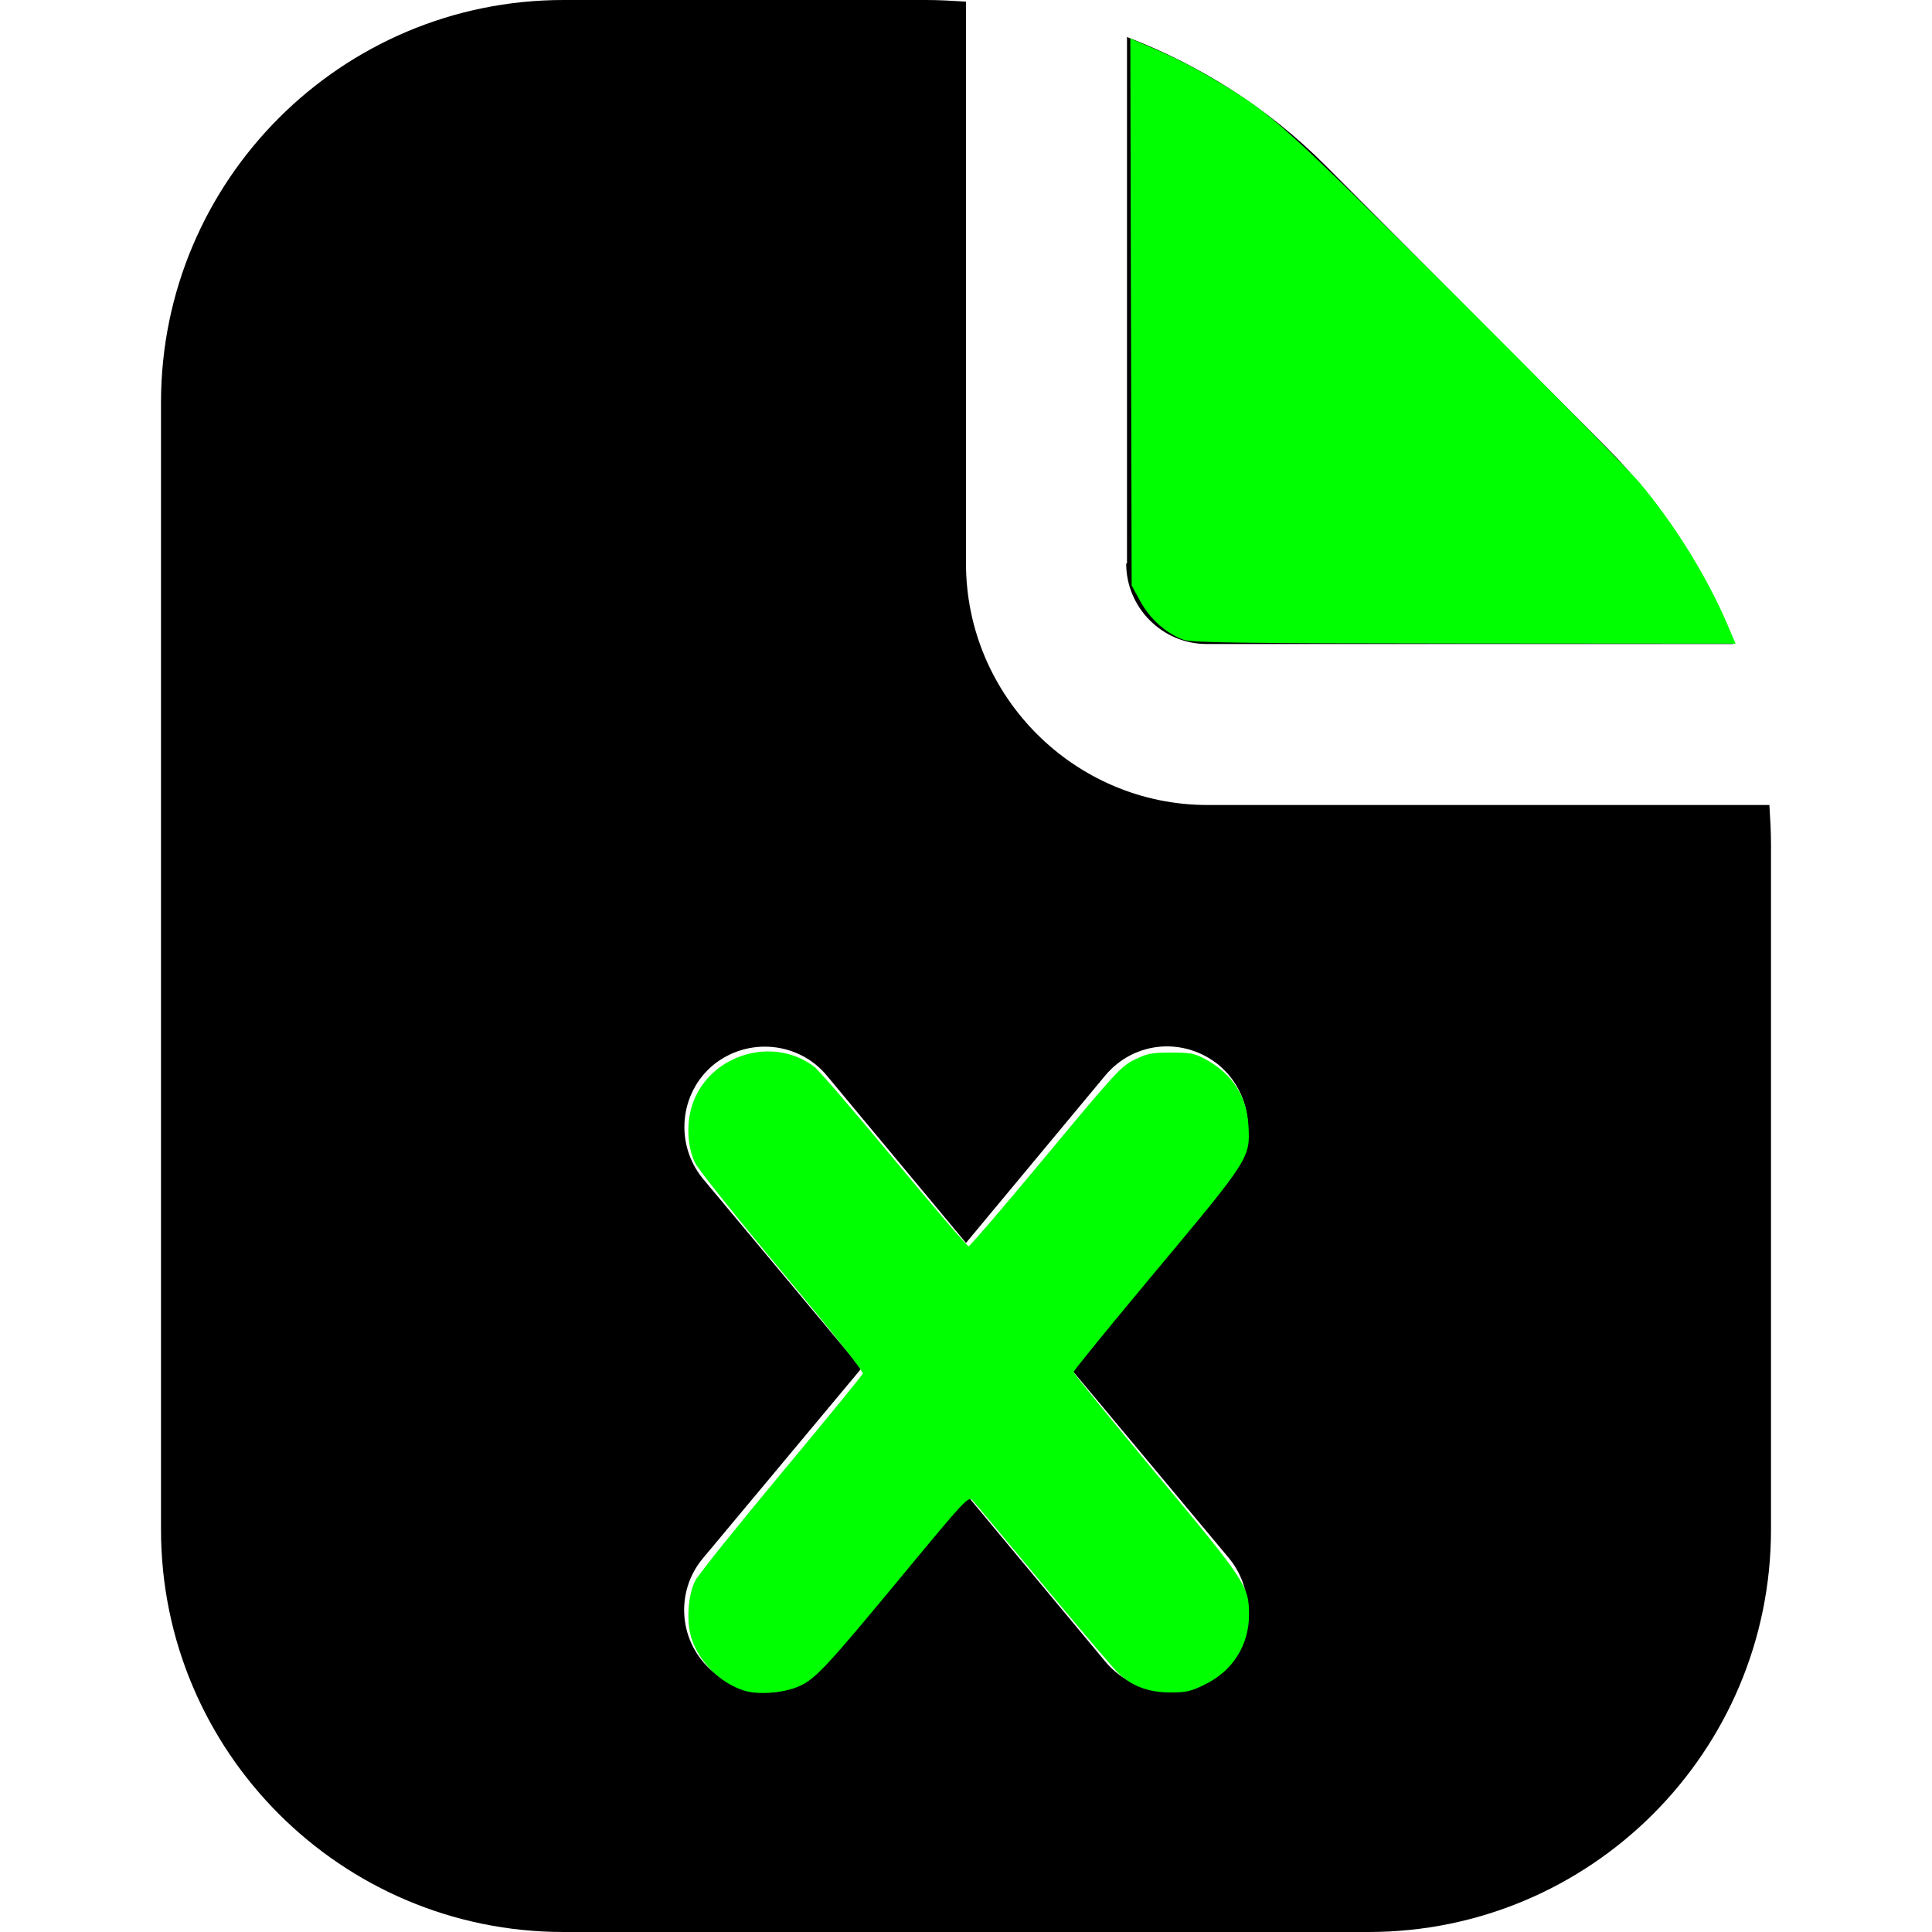 <?xml version="1.0" encoding="UTF-8" standalone="no"?>
<svg
   id="Layer_1"
   data-name="Layer 1"
   viewBox="0 0 24 24"
   width="512"
   height="512"
   version="1.1"
   sodipodi:docname="import_excel.svg"
   inkscape:version="1.4.2 (ebf0e940d0, 2025-05-08)"
   xmlns:inkscape="http://www.inkscape.org/namespaces/inkscape"
   xmlns:sodipodi="http://sodipodi.sourceforge.net/DTD/sodipodi-0.dtd"
   xmlns="http://www.w3.org/2000/svg"
   xmlns:svg="http://www.w3.org/2000/svg">
  <defs
     id="defs1" />
  <sodipodi:namedview
     id="namedview1"
     pagecolor="#ffffff"
     bordercolor="#000000"
     borderopacity="0.25"
     inkscape:showpageshadow="2"
     inkscape:pageopacity="0.0"
     inkscape:pagecheckerboard="0"
     inkscape:deskcolor="#d1d1d1"
     inkscape:zoom="1.53125"
     inkscape:cx="256"
     inkscape:cy="256"
     inkscape:window-width="1920"
     inkscape:window-height="1012"
     inkscape:window-x="0"
     inkscape:window-y="0"
     inkscape:window-maximized="1"
     inkscape:current-layer="Layer_1" />
  <path
     d="M14,7V.46c.91,.35,1.75,.88,2.46,1.59l3.48,3.49c.71,.71,1.24,1.55,1.59,2.46h-6.54c-.55,0-1-.45-1-1Zm8,3.49v8.51c0,2.76-2.24,5-5,5H7c-2.76,0-5-2.24-5-5V5C2,2.24,4.24,0,7,0h4.51c.16,0,.32,.01,.49,.02V7c0,1.65,1.35,3,3,3h6.98c.01,.16,.02,.32,.02,.49Zm-8.7,6.51l1.97-2.36c.35-.42,.3-1.05-.13-1.41-.43-.35-1.05-.3-1.41,.13l-1.73,2.08-1.73-2.08c-.35-.42-.98-.48-1.41-.13-.42,.35-.48,.98-.13,1.41l1.97,2.36-1.97,2.36c-.35,.42-.3,1.05,.13,1.41,.19,.16,.41,.23,.64,.23,.29,0,.57-.12,.77-.36l1.73-2.08,1.73,2.08c.2,.24,.48,.36,.77,.36,.23,0,.45-.08,.64-.23,.42-.35,.48-.98,.13-1.41l-1.97-2.36Z"
     id="path1" />
  <path
     style="fill:#00ff00;stroke-width:0.653"
     d="m 312.816,169.088 c -4.498,-1.604 -8.826,-5.434 -11.377,-10.067 l -2.337,-4.245 -0.177,-72.308 -0.177,-72.308 5.075,2.174 c 7.104,3.043 12.181,5.666 19.235,9.939 13.35,8.087 17.011,11.406 61.816,56.04 23.828,23.737 45.677,45.949 48.553,49.361 9.033,10.715 17.759,24.775 23,37.061 l 2.298,5.388 -71.649,-0.052 c -60.294,-0.043 -72.063,-0.199 -74.261,-0.983 z"
     id="path2"
     transform="scale(0.047)" />
  <path
     style="fill:#00ff00;stroke-width:0.653"
     d="m 196.504,446.787 c -6.216,-2.037 -11.643,-7.448 -13.709,-13.669 -1.447,-4.355 -0.996,-11.52 0.965,-15.346 0.789,-1.54 10.99,-14.268 22.669,-28.284 11.679,-14.016 21.396,-25.906 21.594,-26.421 0.224,-0.585 -7.741,-10.636 -21.224,-26.783 -11.871,-14.216 -22.255,-27.221 -23.075,-28.902 -2.192,-4.492 -2.394,-11.046 -0.497,-16.097 4.793,-12.757 21.313,-17.545 32.044,-9.287 1.21,0.931 10.722,11.976 21.138,24.545 10.416,12.569 19.233,22.851 19.592,22.85 0.359,-0.001 9.518,-10.678 20.353,-23.725 18.399,-22.156 19.952,-23.846 23.51,-25.593 3.336,-1.638 4.541,-1.871 9.688,-1.871 5.282,0 6.229,0.194 9.341,1.919 6.904,3.825 10.633,9.665 11.076,17.347 0.493,8.553 0.371,8.744 -24.326,38.306 -12.038,14.409 -21.887,26.493 -21.887,26.853 0,0.36 9.832,12.464 21.848,26.897 23.795,28.579 24.519,29.681 24.519,37.268 0,8.02 -4.271,14.795 -11.599,18.399 -3.798,1.868 -5.035,2.152 -9.289,2.135 -5.654,-0.023 -10.035,-1.653 -13.637,-5.075 -1.209,-1.149 -10.135,-11.64 -19.835,-23.313 -9.7,-11.673 -18.138,-21.753 -18.75,-22.4 -1.06,-1.119 -1.916,-0.205 -18.022,19.265 -20.667,24.983 -23.513,28.034 -27.932,29.943 -4.128,1.783 -10.826,2.261 -14.554,1.04 z"
     id="path3"
     transform="scale(0.047)" />
</svg>
